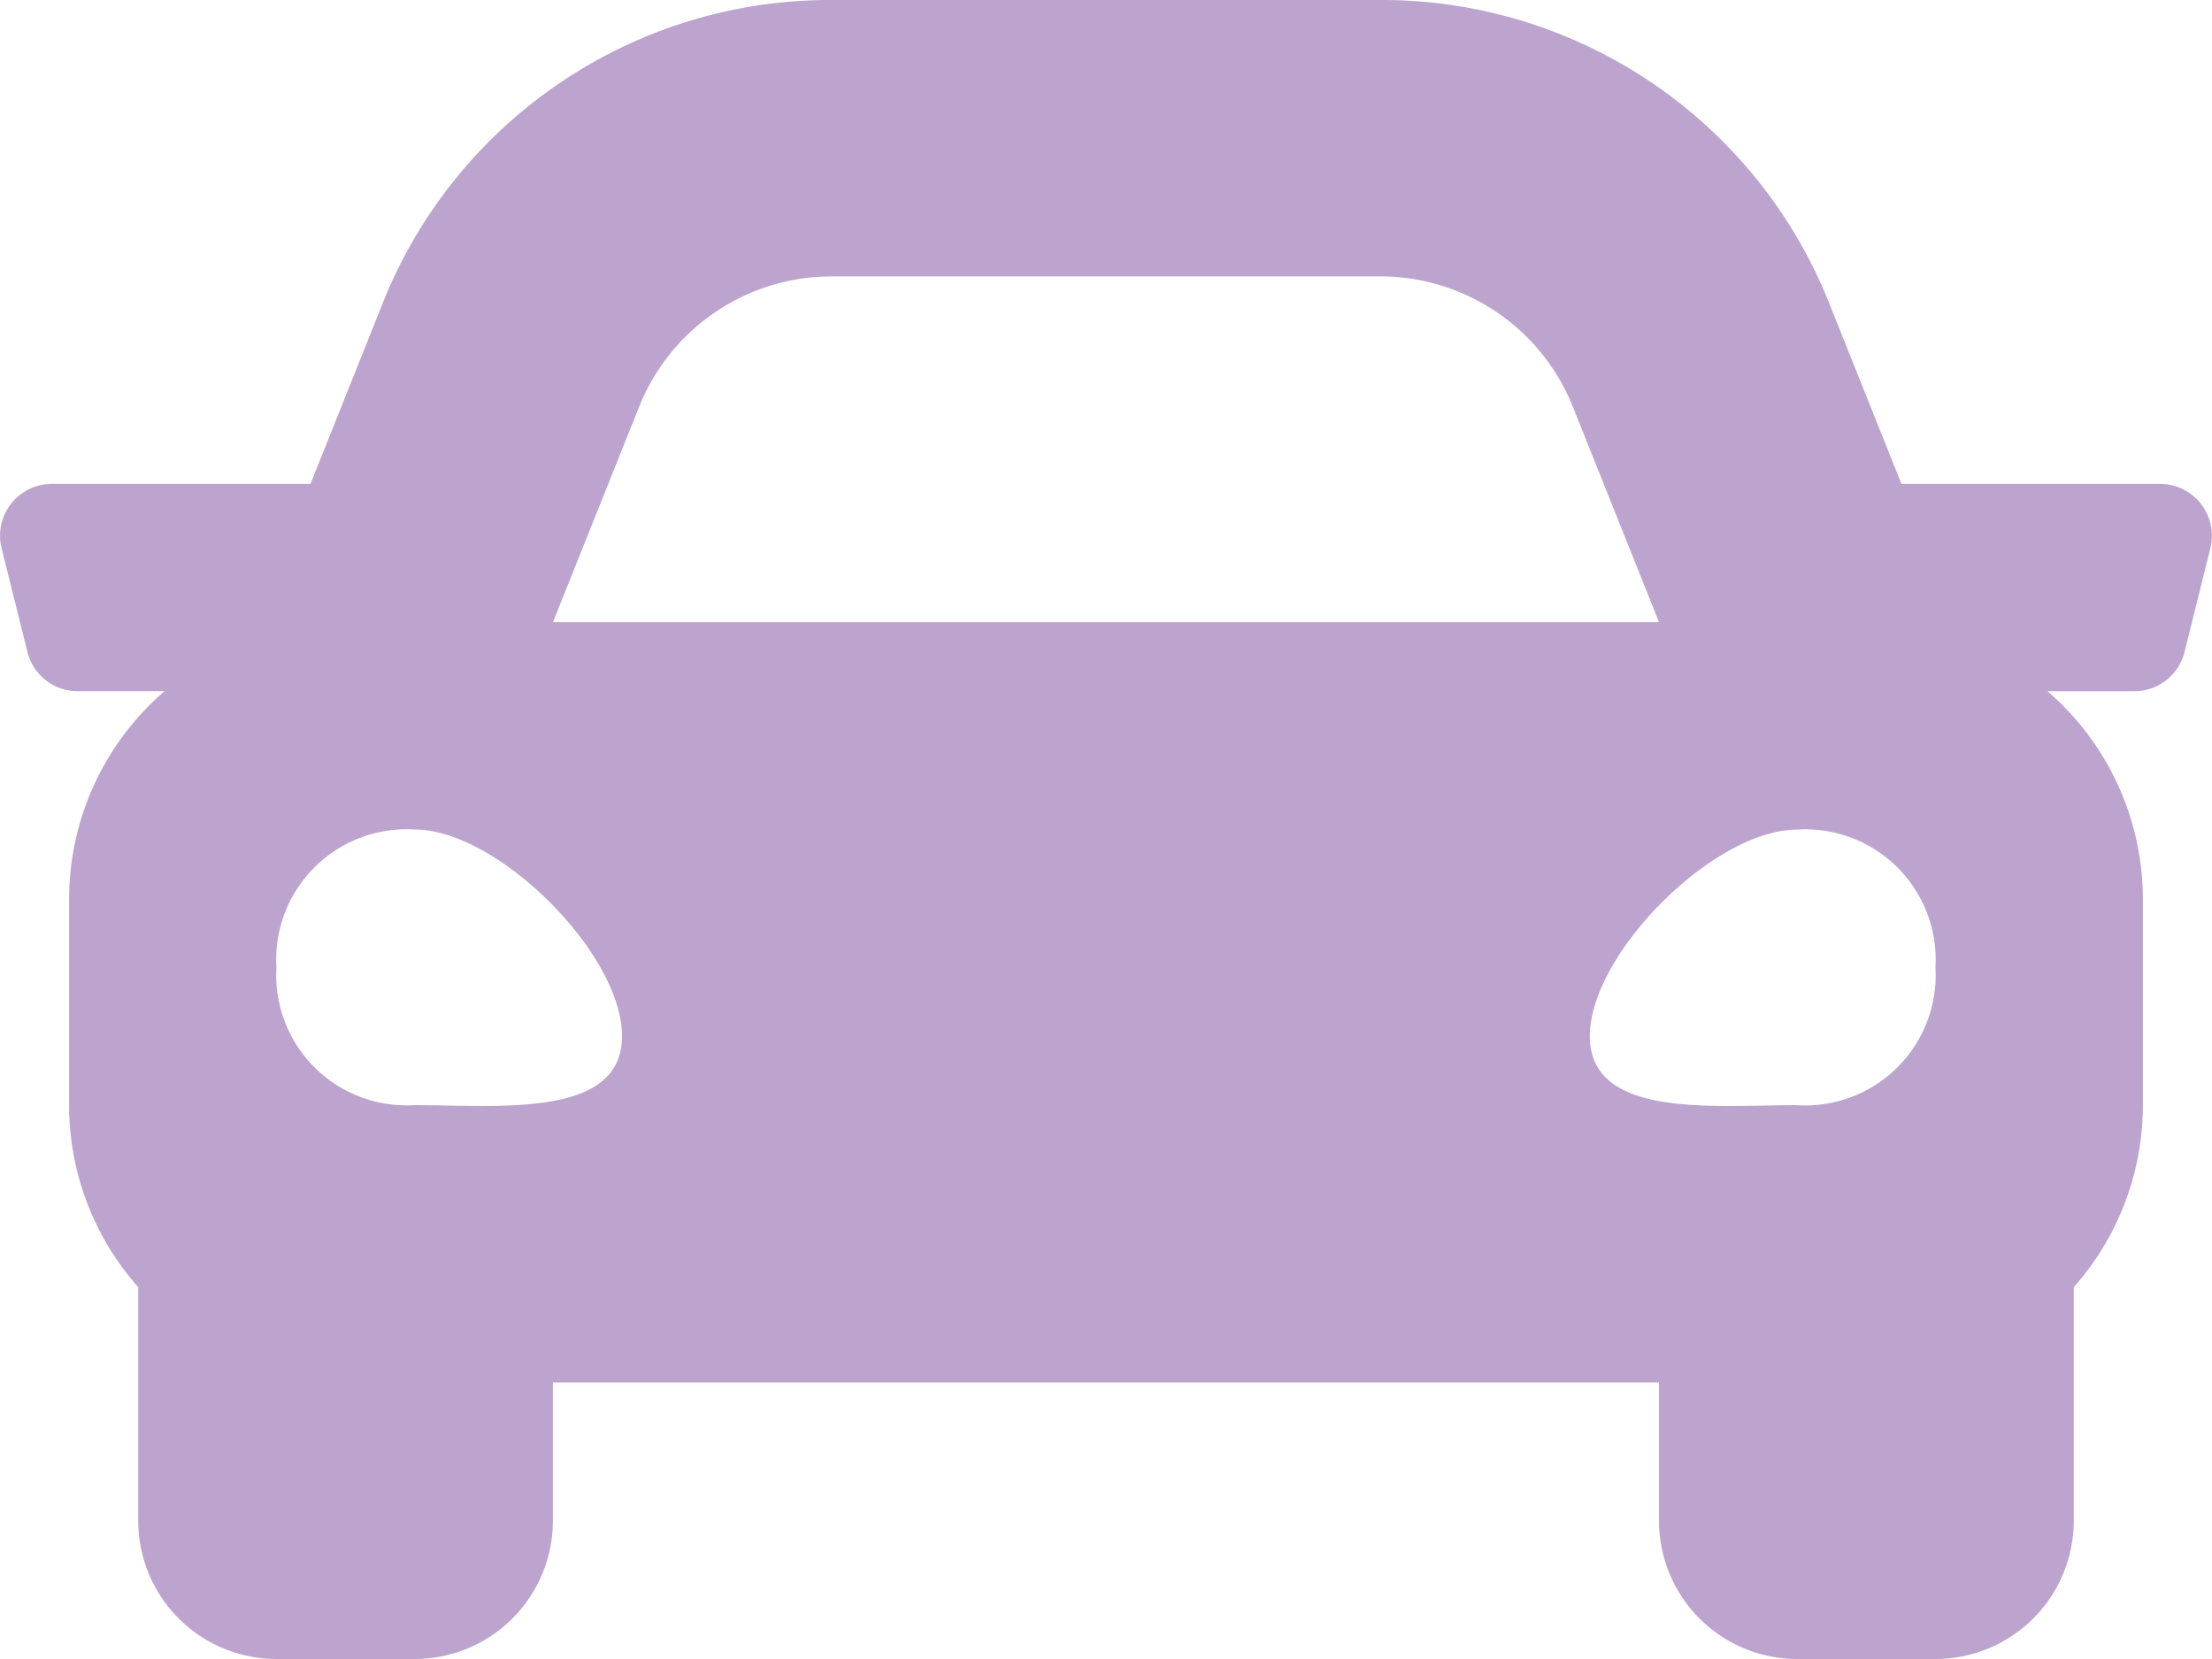 <svg xmlns="http://www.w3.org/2000/svg" width="85.631" height="64.223" viewBox="0 0 85.631 64.223">
  <path id="Icon_awesome-car" data-name="Icon awesome-car" d="M83.622,23.232H73.609l-2.783-6.958A18.637,18.637,0,0,0,53.435,4.5H32.195A18.642,18.642,0,0,0,14.8,16.274L12.02,23.232H2.008A2.006,2.006,0,0,0,.062,25.725l1,4.014a2.006,2.006,0,0,0,1.947,1.52H6.368a10.629,10.629,0,0,0-3.693,8.028v8.028a10.617,10.617,0,0,0,2.676,7.013v9.043A5.353,5.353,0,0,0,10.7,68.723h5.352a5.353,5.353,0,0,0,5.352-5.352V58.019H64.223v5.352a5.353,5.353,0,0,0,5.352,5.352h5.352a5.353,5.353,0,0,0,5.352-5.352V54.328a10.61,10.61,0,0,0,2.676-7.013V39.288a10.633,10.633,0,0,0-3.691-8.028H82.62a2.006,2.006,0,0,0,1.947-1.52l1-4.014a2.008,2.008,0,0,0-1.948-2.494ZM24.741,20.25A8.029,8.029,0,0,1,32.195,15.2h21.24A8.029,8.029,0,0,1,60.89,20.25l3.333,8.334H21.407l3.333-8.334ZM16.055,47.282A5.048,5.048,0,0,1,10.7,41.947a5.048,5.048,0,0,1,5.352-5.335c3.211,0,8.028,4.8,8.028,8S19.267,47.282,16.055,47.282Zm53.519,0c-3.211,0-8.028.534-8.028-2.668s4.817-8,8.028-8a5.048,5.048,0,0,1,5.352,5.335,5.048,5.048,0,0,1-5.352,5.335Z" transform="translate(0 -4.5)" fill="#8559a5" opacity="0.55"/>
</svg>
